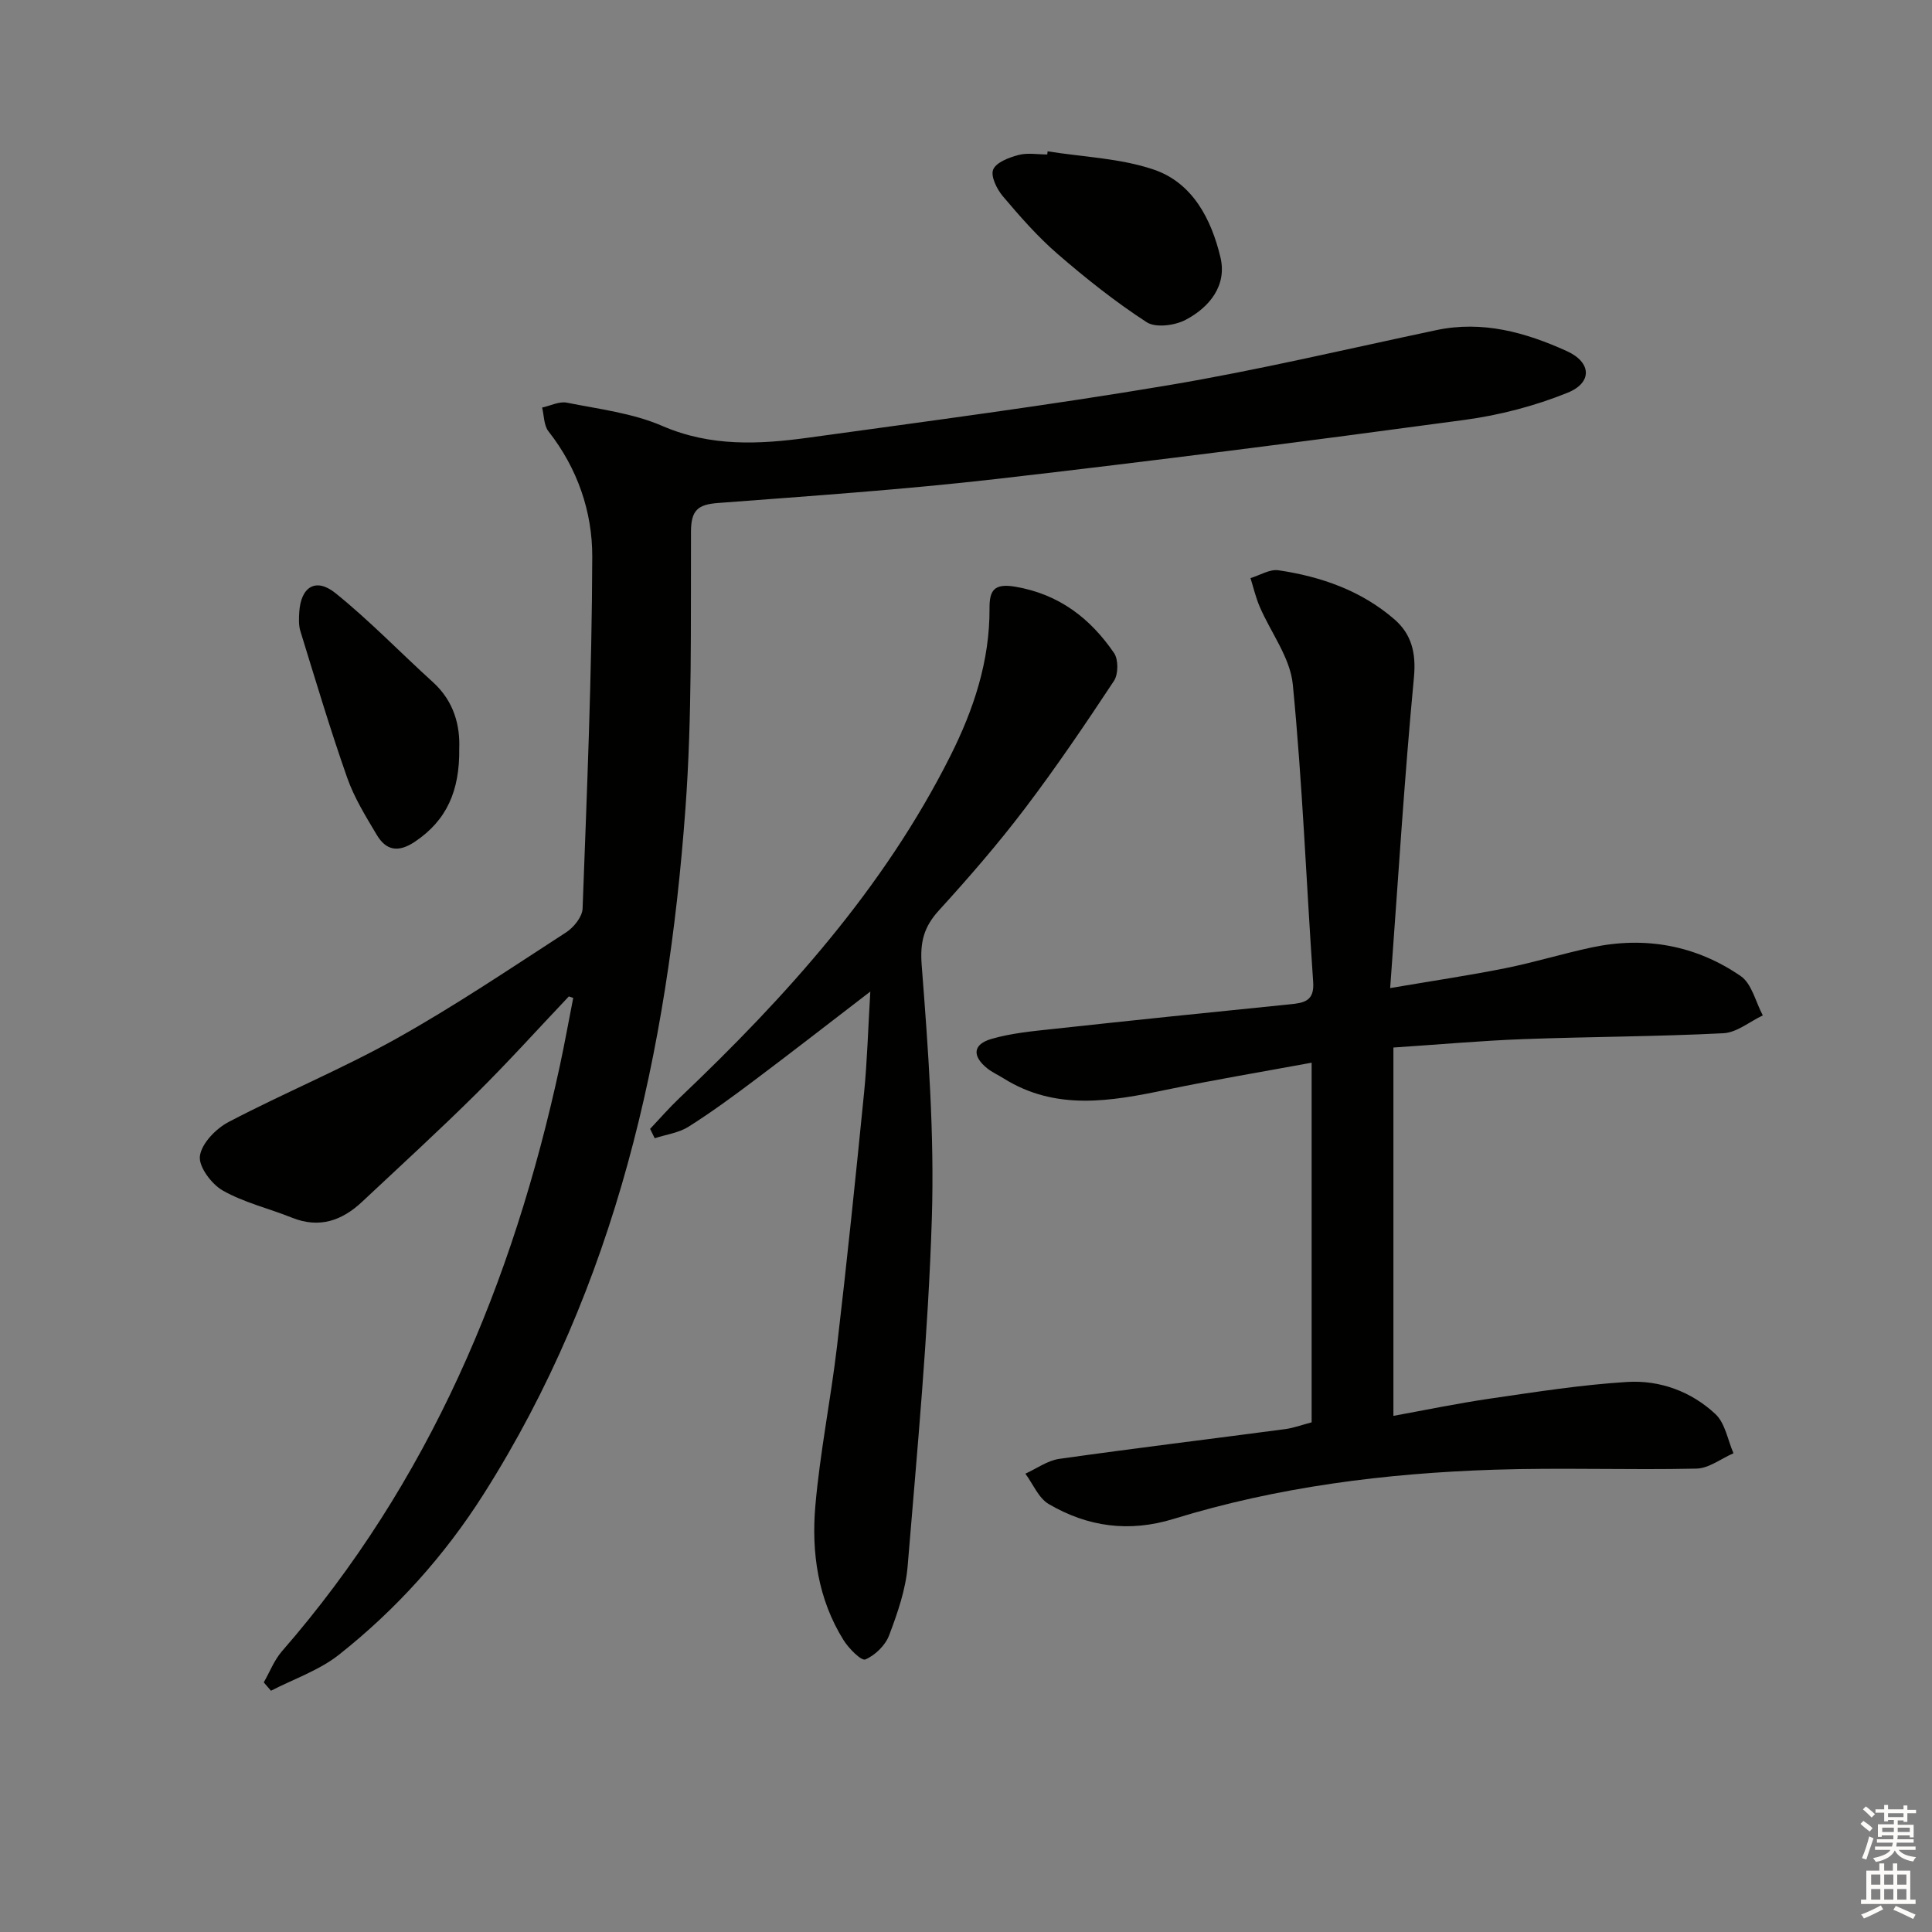 <svg enable-background="new 0 0 400 400" viewBox="0 0 400 400" xmlns="http://www.w3.org/2000/svg"><rect x="0" y="0" width="400" height="400" fill="#808080" stroke="none"/><g fill="#010100"><path d="m117.77 206.3c-6.39 6.74-12.61 13.65-19.21 20.18-7.68 7.61-15.67 14.91-23.56 22.31-4.19 3.94-8.89 5.6-14.57 3.31-4.76-1.91-9.89-3.11-14.3-5.61-2.33-1.32-5.05-4.96-4.74-7.16.36-2.62 3.33-5.67 5.95-7.04 11.47-6.01 23.5-10.98 34.79-17.29 12.02-6.72 23.49-14.46 35.07-21.96 1.59-1.03 3.36-3.22 3.42-4.94.9-24.27 1.93-48.55 2-72.83.03-9.31-3.05-18.31-9.06-25.96-.97-1.23-.91-3.27-1.32-4.93 1.72-.37 3.55-1.33 5.13-1.01 6.66 1.33 13.62 2.16 19.76 4.82 10.02 4.34 20.09 3.82 30.29 2.42 24.83-3.43 49.69-6.68 74.4-10.84 18.63-3.13 37.05-7.51 55.55-11.42 9.6-2.03 18.49.47 27.04 4.35 5.07 2.3 5.33 6.5.17 8.6-6.81 2.76-14.16 4.67-21.46 5.65-32.24 4.36-64.52 8.51-96.84 12.22-19.15 2.19-38.4 3.51-57.63 4.97-4.12.31-5.57 1.45-5.59 5.91-.07 19.13.25 38.33-1.15 57.39-3.68 50.23-14.31 98.61-41.78 141.9-8.09 12.75-18.13 23.91-29.95 33.25-4.1 3.24-9.36 5.02-14.08 7.46-.5-.58-.99-1.15-1.49-1.73 1.24-2.16 2.16-4.6 3.76-6.44 30.51-35.02 47.82-76.28 57.53-121.16 1.01-4.68 1.85-9.41 2.78-14.11-.31-.1-.61-.21-.91-.31z"/><path d="m271.56 294.48c0-24.8 0-49.39 0-74.46-10.25 1.89-20.2 3.55-30.07 5.6-11.51 2.4-22.9 4.42-33.72-2.36-1.12-.71-2.37-1.25-3.39-2.08-3.14-2.54-2.97-4.96.88-6.08 4.1-1.19 8.47-1.6 12.75-2.06 16.35-1.78 32.72-3.47 49.08-5.11 2.93-.29 5.06-.68 4.79-4.6-1.42-20.54-2.22-41.14-4.22-61.63-.54-5.55-4.56-10.73-6.87-16.13-.81-1.89-1.27-3.92-1.89-5.88 1.94-.58 3.98-1.89 5.79-1.62 8.82 1.3 17.13 4.21 23.98 10.13 3.56 3.08 4.55 6.95 4.07 12.05-1.99 20.98-3.28 42.02-4.92 64.32 9.05-1.54 16.5-2.64 23.87-4.12 6.01-1.21 11.89-3.02 17.89-4.3 11.07-2.35 21.55-.43 30.82 5.94 2.3 1.58 3.09 5.37 4.57 8.14-2.72 1.28-5.38 3.55-8.16 3.69-13.79.7-27.62.71-41.42 1.22-8.63.32-17.23 1.1-26.9 1.74v76.26c6.39-1.16 13.3-2.6 20.27-3.61 9.34-1.36 18.71-2.83 28.12-3.41 6.77-.42 13.29 1.97 18.29 6.66 2.01 1.88 2.53 5.35 3.73 8.1-2.56 1.11-5.09 3.12-7.67 3.18-13.99.31-28-.23-41.98.23-22.46.74-44.7 3.54-66.26 10.18-9.23 2.84-17.79 1.65-25.86-3.07-2.11-1.24-3.25-4.15-4.84-6.29 2.33-1.05 4.56-2.71 6.99-3.06 15.61-2.21 31.27-4.11 46.91-6.18 1.77-.26 3.48-.9 5.37-1.39z"/><path d="m134.6 233.72c2-2.12 3.92-4.33 6.03-6.34 22.06-20.97 42.32-43.38 56.13-70.87 4.82-9.59 8.17-19.64 8.11-30.55-.02-3.67.88-5.24 5.32-4.49 9.06 1.54 15.52 6.52 20.46 13.73.92 1.34.9 4.38-.01 5.76-5.95 9-12.01 17.96-18.54 26.55-5.53 7.28-11.55 14.22-17.71 20.98-3.13 3.44-3.94 6.54-3.56 11.4 1.35 17.38 2.64 34.87 2.1 52.26-.75 24.06-3.03 48.08-5.01 72.08-.4 4.87-2.09 9.73-3.84 14.35-.78 2.07-2.89 4.13-4.92 4.99-.83.35-3.43-2.27-4.5-3.98-5.32-8.52-6.69-18.14-5.85-27.83.96-11.06 3.19-22.01 4.49-33.05 2.05-17.48 3.86-34.98 5.6-52.5.65-6.54.82-13.12 1.29-20.92-8.61 6.61-16.15 12.48-23.79 18.22-4.51 3.39-9.07 6.75-13.84 9.76-2.03 1.28-4.65 1.62-7.01 2.39-.32-.65-.64-1.29-.95-1.94z"/><path d="m216.9 31.33c7.35 1.18 15.02 1.42 21.97 3.78 8.07 2.74 11.94 10.31 13.81 18.17 1.39 5.83-2.26 10.34-7.21 12.94-2.24 1.18-6.2 1.7-8.06.49-6.5-4.22-12.62-9.09-18.49-14.17-4.12-3.57-7.76-7.74-11.3-11.92-1.24-1.47-2.56-4.16-1.99-5.52.63-1.5 3.28-2.49 5.24-3.01 1.86-.5 3.96-.11 5.95-.11.03-.21.05-.43.08-.65z"/><path d="m95.08 154.96c.12 8.78-2.6 14.9-9.2 19.32-3.41 2.28-5.93 1.83-7.87-1.42-2.28-3.83-4.68-7.7-6.14-11.87-3.52-10.01-6.55-20.19-9.68-30.33-.38-1.23-.31-2.65-.23-3.96.34-5.2 3.42-7.17 7.48-3.91 7.08 5.7 13.43 12.31 20.18 18.43 4.47 4.04 5.64 9.16 5.46 13.74z"/></g><path d="m385.2 377.6.6-.6c.6.4 1.3.9 1.9 1.5l-.6.7c-.8-.6-1.4-1.1-1.9-1.6zm.3 7.1c.6-1.4 1.1-2.9 1.5-4.5.3.1.6.3.9.4-.5 1.4-1 2.9-1.5 4.4zm.2-10.1.6-.6c.7.5 1.3 1.1 1.9 1.6l-.7.7c-.6-.6-1.2-1.2-1.8-1.7zm8.4-.8h.8v.9h1.8v.7h-1.8v1.8h-.8v-.3h-1.2v.9h3.3v2.6h-.8v-.4h-2.5c0 .3 0 .6-.1.8h3.4v.7h-3.5c0 .3-.1.6-.1.8h4v.7h-3.5c.7.9 1.9 1.3 3.6 1.5-.2.2-.4.5-.6.9-1.9-.3-3.2-1.1-3.8-2.3-.5 1.1-1.8 2-3.9 2.4-.2-.3-.4-.5-.6-.8 1.9-.4 3.1-.9 3.6-1.7h-3.2v-.7h3.5c.1-.2.1-.5.2-.8h-3.3v-.7h3.4c0-.2 0-.5 0-.8h-2.4v.3h-.8v-2.6h3.3v-.9h-1.2v.3h-.8v-1.8h-1.8v-.7h1.8v-.9h.8v.9h3.2zm-4.4 5.5h2.4c0-.3 0-.6 0-.9h-2.4zm1.2-3.1h3.2v-.8h-3.2zm4.4 2.2h-2.4v.9h2.5v-.9z" fill="#fcfbfa"/><path d="m389.2 385.8h.9v1.5h1.8v-1.5h.9v1.5h2.7v6h1.1v.9h-11.3v-.9h1.1v-6h2.7v-1.5zm.2 8.7.5.8c-1.2.6-2.5 1.3-4 1.9-.2-.3-.3-.6-.6-.8 1.6-.6 3-1.3 4.1-1.9zm-2-4.3h1.9v-2.1h-1.9zm0 3.1h1.9v-2.2h-1.9zm2.7-3.1h1.9v-2.1h-1.9zm0 3.1h1.9v-2.2h-1.9zm2.4 1.3c1.4.6 2.7 1.2 4.1 1.8l-.5.9c-1.5-.7-2.8-1.4-4.1-1.9zm2.2-6.5h-1.9v2.1h1.9zm-1.9 5.2h1.9v-2.2h-1.9z" fill="#fcfbfa"/></svg>